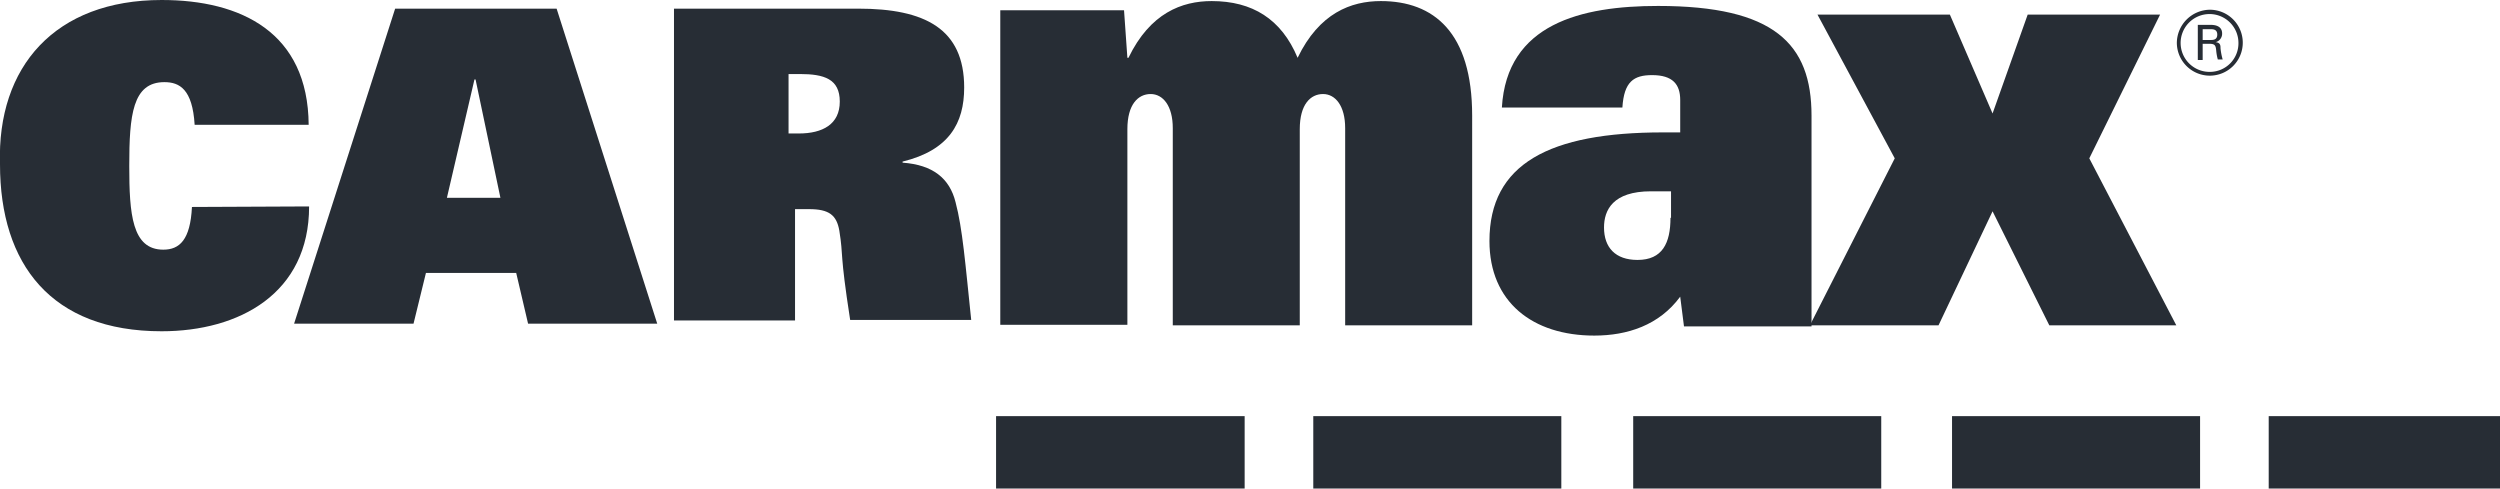 <svg id="Layer_1" data-name="Layer 1" xmlns="http://www.w3.org/2000/svg" width="462.62" height="90.4" viewBox="0 0 462.62 90.4"><defs><style>.cls-1{fill:#272d35;fill-rule:evenodd;}</style></defs><polygon class="cls-1" points="184.32 77 230.32 77 230.32 90.4 184.32 90.4 184.32 77"/><polygon class="cls-1" points="243.02 77 288.92 77 288.92 90.4 243.02 90.4 243.02 77"/><polygon class="cls-1" points="302.22 77 348.12 77 348.12 90.4 302.22 90.4 302.22 77"/><polygon class="cls-1" points="361.22 77 407.12 77 407.12 90.4 361.22 90.4 361.22 77"/><polygon class="cls-1" points="419.82 77 462.62 77 462.62 90.4 419.82 90.4 419.82 77"/><path class="cls-1" d="M35.52,38.3c-.3,6.1-2.3,7.9-5.3,7.9-5.8,0-6.3-6.6-6.3-15.5,0-9.4.6-15.5,6.5-15.5,2.8,0,5.2,1.3,5.6,7.9h21.1C57,6,44.62,0,29.92,0,10.22,0-.58,12.3,0,30.4c0,18.5,9.5,30.9,29.9,30.9,14.4,0,27.3-7,27.3-23.1l-21.7.1Z"/><path class="cls-1" d="M176.82,37.4c-1.1-4.4-4.2-6.9-9.8-7.3v-.2c8.6-2.1,11.4-7.1,11.4-13.7,0-10.9-7.3-14.6-19.6-14.6h-34.1V59.3h22.4V38.7h2.6c3.7,0,5.1,1.1,5.6,4,.8,5,0,3.6,2,16.5h22.4C178.62,48.7,178.12,42.3,176.82,37.4Zm-29-12.7h-1.9v-11H148c4.5,0,7.4.9,7.4,5.1S152.22,24.7,147.82,24.7Z"/><path class="cls-1" d="M103,1.6H73.12L54.42,59.9h22.1l2.3-9.4h16.7l2.2,9.4h23.9Zm-20.3,35,5.1-21.9H88l4.6,21.9Z"/><path class="cls-1" d="M185.12,60.1h23.5V23.9c0-4.6,2-6.5,4.3-6.5s4.1,2.2,4.1,6.3V60.2h23.5V23.9c0-4.6,2-6.5,4.3-6.5s4.1,2.2,4.1,6.3V60.2h23.5V21.4c0-15.4-7.1-21.2-16.9-21.2-5.5,0-11.4,2.2-15.4,10.5-3-7.2-8.4-10.5-15.9-10.5-5.5,0-11.4,2.2-15.4,10.5h-.2L208,1.9h-22.9V60.1Z"/><polygon class="cls-1" points="379.22 60.2 402.72 60.2 386.62 29.3 399.72 2.7 375.22 2.7 368.72 21 360.82 2.7 336.32 2.7 350.62 29.3 334.92 60.2 358.72 60.2 368.72 39.1 379.22 60.2"/><path class="cls-1" d="M306.82,1.1c-14.2,0-28,3.3-28.9,18.8h22.3c.3-4.8,2.1-6,5.5-6,3.8,0,5.2,1.7,5.2,4.6v6h-3.2c-21,0-32.1,5.8-32.1,20.1,0,11.3,8,17.5,19.4,17.5,6.1,0,12-1.9,15.9-7.2l.7,5.5h23.6v-39C335.22,8.1,328.32,1.1,306.82,1.1Zm2.3,39.2c0,4.7-1.5,7.8-6.1,7.8-4.1,0-6.2-2.3-6.2-6,0-3.2,1.6-6.7,8.7-6.7h3.7v4.9Z"/><path class="cls-1" d="M408.92,1.8a6.19,6.19,0,0,0-6.1,6.1,6.1,6.1,0,1,0,6.1-6.1Zm0,11.5a5.35,5.35,0,1,1,5.3-5.4A5.29,5.29,0,0,1,408.92,13.3ZM410,7.8a1.61,1.61,0,0,0,1.2-1.6c0-1.6-1.7-1.6-2.2-1.6h-2.3v6.5h.9v-3h1.1c1.1,0,1.3.2,1.4,1.2a8.92,8.92,0,0,0,.3,1.7h.9a11.21,11.21,0,0,1-.4-2.1C410.92,8.2,410.72,7.9,410,7.8Zm-1-.4h-1.4v-2H409c.5,0,1.3,0,1.3,1S409.52,7.4,409,7.4Z"/></svg>